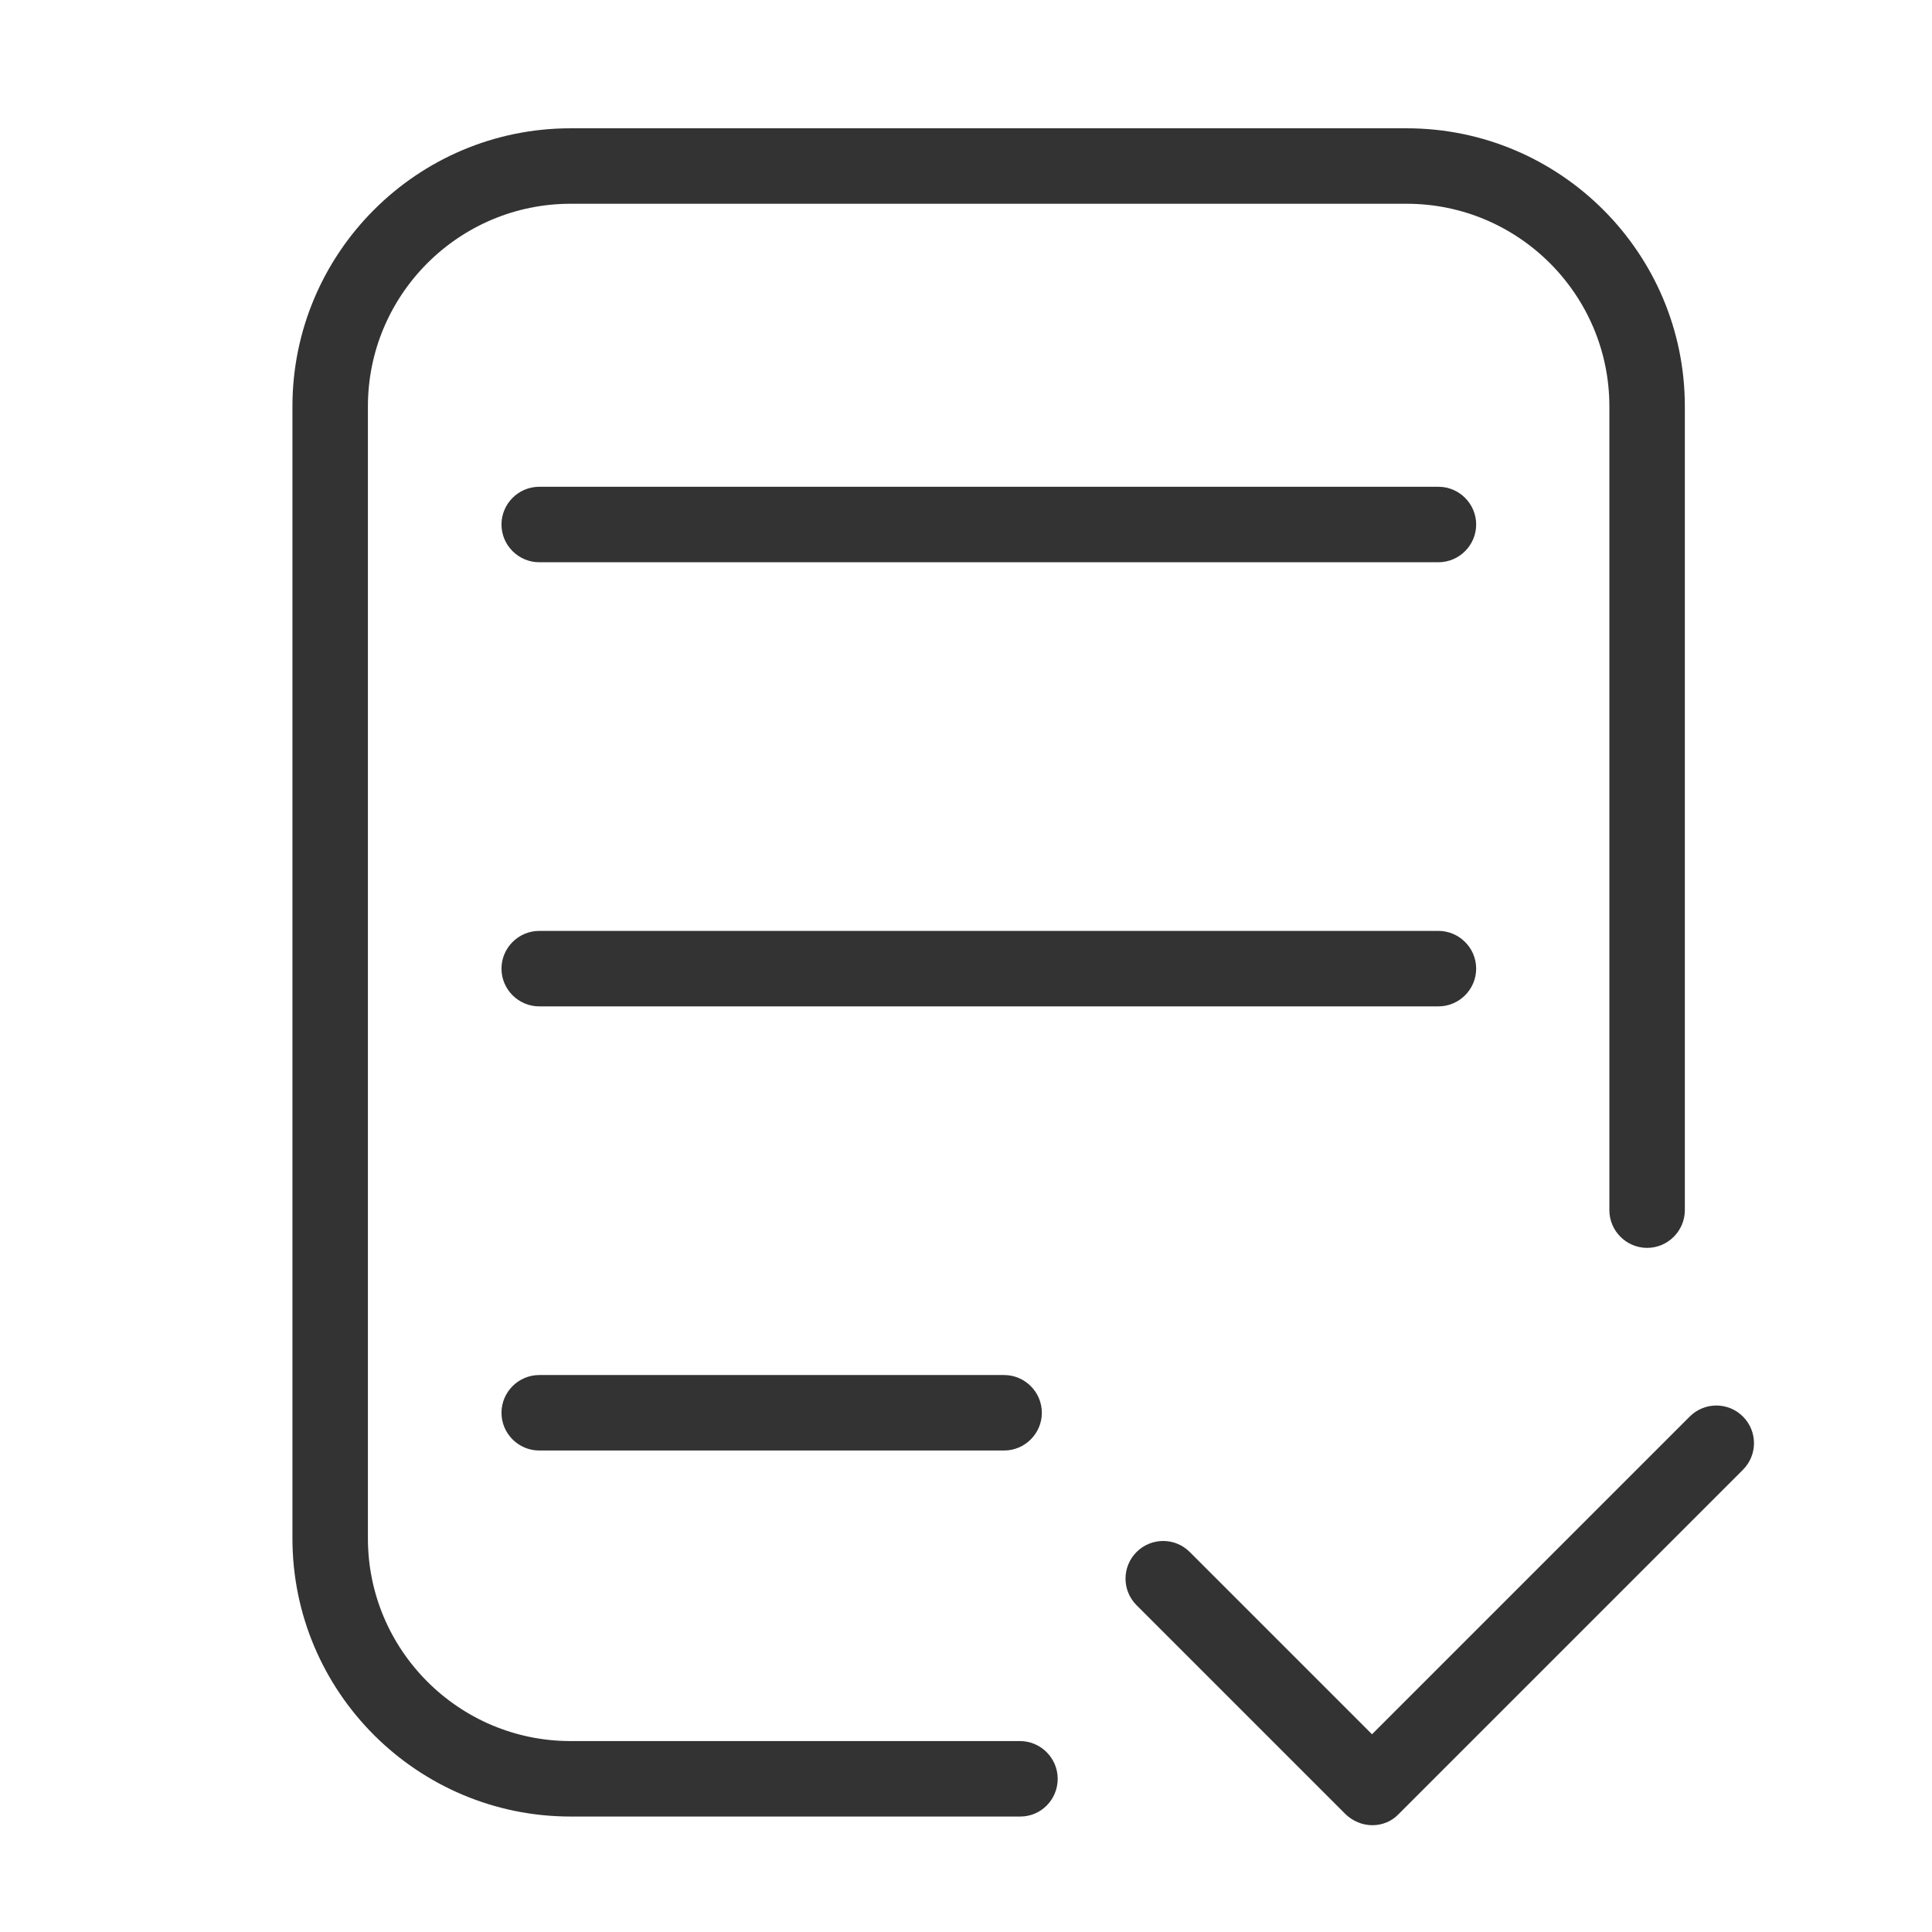<?xml version="1.0" standalone="no"?><!DOCTYPE svg PUBLIC "-//W3C//DTD SVG 1.1//EN" "http://www.w3.org/Graphics/SVG/1.1/DTD/svg11.dtd"><svg class="icon" width="200px" height="200.00px" viewBox="0 0 1024 1024" version="1.1" xmlns="http://www.w3.org/2000/svg"><path fill="#333333" d="M540.8 962.8H302.4c-81.2 0-147.4-66-147.4-147.4v-600c0-81.2 66-147.4 147.4-147.4h443.2c81.2 0 147.4 66 147.4 147.4v426c0 11-9 20-20 20s-20-9-20-20v-426c0-59.2-48.2-107.4-107.4-107.4H302.4c-59.2 0-107.4 48.2-107.4 107.4v600c0 59.2 48.2 107.4 107.4 107.4h238.2c11 0 20 9 20 20s-8.8 20-19.8 20z"  /><path fill="#333333" d="M762.4 298H285.8c-11 0-20-9-20-20s9-20 20-20h476.6c11 0 20 9 20 20s-9 20-20 20zM762.4 533.4H285.8c-11 0-20-9-20-20s9-20 20-20h476.6c11 0 20 9 20 20s-9 20-20 20zM532.2 768.8H285.8c-11 0-20-9-20-20s9-20 20-20h246.4c11 0 20 9 20 20s-9 20-20 20z"  /><path fill="#333333" d="M727.4 967.4c-5.4 0-10.4-2.2-14.2-5.8l-110.8-110.8c-7.8-7.8-7.8-20.4 0-28.2 7.8-7.8 20.4-7.8 28.2 0l96.6 96.6 168.4-168.4c7.8-7.8 20.4-7.8 28.2 0 7.8 7.8 7.8 20.4 0 28.2l-182.6 182.6c-3.4 3.6-8.4 5.8-13.8 5.8z"  /></svg>